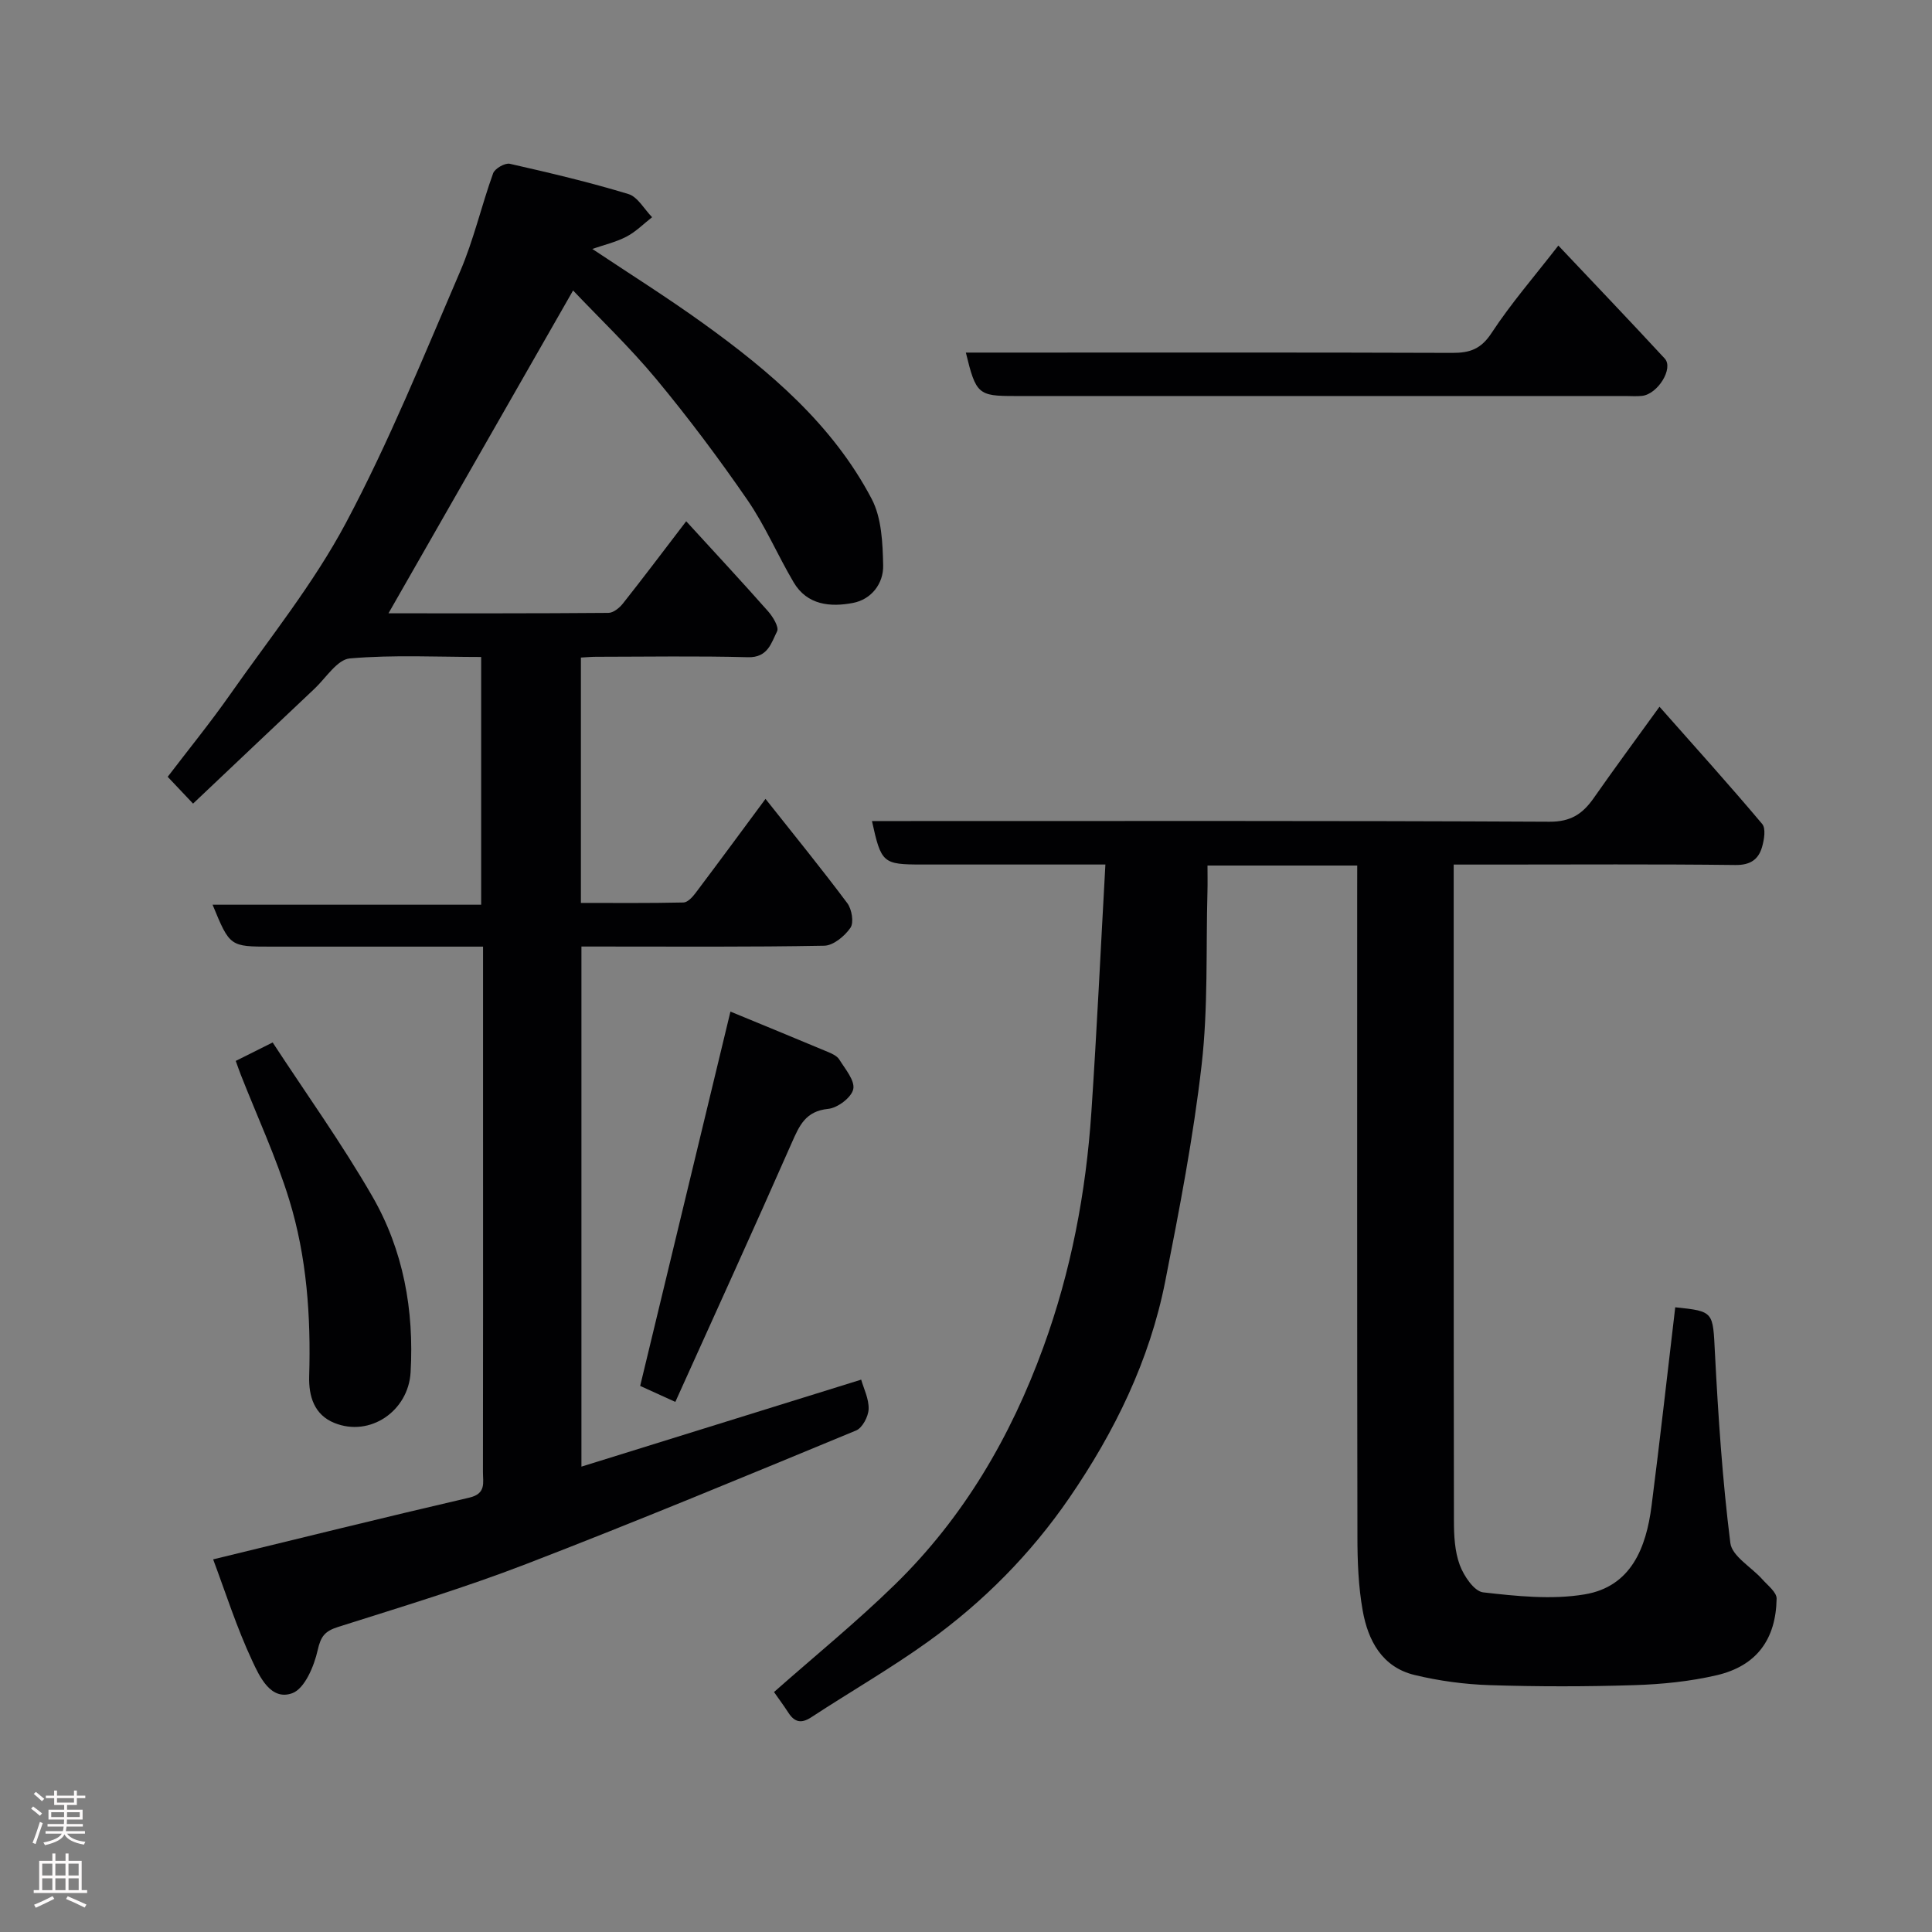 <svg enable-background="new 0 0 400 400" viewBox="0 0 400 400" xmlns="http://www.w3.org/2000/svg"><rect x="0" y="0" width="400" height="400" fill="#808080" stroke="none"/><g fill="#010103"><path d="m44.13 322.85c17.91-4.35 35.44-8.7 53.03-12.78 3.55-.82 2.82-3.14 2.83-5.31.04-24.33.02-48.65.02-72.98 0-11.66 0-23.32 0-35.79-1.73 0-3.31 0-4.88 0-13 0-25.99 0-38.99 0-8.55 0-8.55 0-12.13-8.68h55.61c0-17.23 0-33.95 0-51.29-9.02 0-18.16-.48-27.19.3-2.6.22-4.93 4.02-7.3 6.26-8.38 7.9-16.74 15.83-25.16 23.8-1.38-1.46-3.09-3.27-5.25-5.55 4.23-5.55 8.75-11.1 12.85-16.94 8.24-11.75 17.37-23.07 24.07-35.67 8.93-16.78 16.09-34.51 23.62-52.01 2.82-6.55 4.41-13.61 6.84-20.34.36-.98 2.45-2.18 3.45-1.96 8.23 1.86 16.46 3.81 24.54 6.26 1.95.59 3.3 3.15 4.92 4.8-1.76 1.37-3.37 3.02-5.31 4.03-2.22 1.15-4.74 1.73-7.07 2.54 7.6 5.07 15.44 9.99 22.94 15.39 13.84 9.96 26.81 20.97 34.89 36.34 2.08 3.95 2.29 9.16 2.39 13.8.08 3.73-2.41 7.02-6.24 7.76-4.66.89-9.49.48-12.29-4.26-3.32-5.61-5.89-11.71-9.57-17.05-5.93-8.61-12.22-17.01-18.9-25.06-5.51-6.63-11.8-12.62-17.2-18.32-13.04 22.8-25.61 44.79-38.22 66.84 14.72 0 30.14.04 45.55-.09 1.02-.01 2.28-1.04 2.99-1.94 4.16-5.25 8.19-10.61 13.1-17.03 5.89 6.44 11.5 12.47 16.95 18.64 1 1.13 2.3 3.27 1.87 4.14-1.2 2.41-1.92 5.48-6.02 5.37-10.49-.28-20.99-.1-31.49-.09-.97 0-1.93.1-3.11.16v50.8c7.06 0 14.15.07 21.24-.09.85-.02 1.86-1.11 2.48-1.94 4.72-6.26 9.37-12.58 14.5-19.51 5.94 7.5 11.59 14.44 16.94 21.6.93 1.25 1.39 3.99.65 5.08-1.18 1.72-3.53 3.68-5.42 3.72-15.49.29-30.99.17-46.48.17-1.15 0-2.3 0-3.8 0v107.68c19.38-6.03 38.46-11.96 57.92-18.01.5 1.8 1.61 3.96 1.54 6.08-.05 1.55-1.29 3.91-2.6 4.45-22.71 9.39-45.41 18.82-68.34 27.66-12.74 4.91-25.85 8.87-38.87 13-2.75.87-3.61 1.92-4.26 4.83-.74 3.31-2.69 7.96-5.26 8.9-4.44 1.62-6.77-3.43-8.29-6.71-3.22-6.88-5.54-14.19-8.09-21z"/><path d="m281 179.2c-10.51 0-20.44 0-31 0 0 1.91.04 3.67-.01 5.44-.32 11.93.15 23.96-1.2 35.78-1.72 15.05-4.61 29.99-7.54 44.86-3.23 16.37-10.46 31.15-19.86 44.84-7.97 11.61-17.81 21.55-29.22 29.75-7.79 5.6-16.16 10.4-24.2 15.67-2.11 1.38-3.49 1.01-4.77-.98-.97-1.5-2.04-2.94-2.95-4.24 8.38-7.41 17.1-14.5 25.1-22.32 14.14-13.82 23.89-30.48 30.65-49.04 5.76-15.79 8.84-32.07 9.96-48.75 1.13-16.81 1.92-33.65 2.9-51.22-6.9 0-12.66 0-18.43 0-6.5 0-13 0-19.5 0-8.15 0-8.48-.27-10.4-9h5.31c44.99 0 89.98-.09 134.97.14 4.44.02 6.87-1.65 9.14-4.88 4.3-6.15 8.76-12.19 13.63-18.93 7.38 8.35 14.46 16.19 21.26 24.27.8.95.41 3.27-.03 4.79-.75 2.58-2.44 3.75-5.52 3.71-16.49-.2-32.99-.09-49.49-.09-2.79 0-5.58 0-8.83 0v5.35c0 43.49-.02 86.98.05 130.47 0 3.09.16 6.37 1.21 9.2.84 2.26 2.98 5.45 4.84 5.66 6.95.79 14.19 1.56 21.01.42 9.64-1.61 12.75-9.66 13.86-18.36 1.75-13.67 3.28-27.38 4.9-41.08 8.07.83 7.78.92 8.22 9.48.68 13.13 1.55 26.28 3.19 39.32.34 2.74 4.37 4.99 6.63 7.53 1.12 1.26 2.97 2.67 2.95 3.99-.14 8.31-4.04 13.91-12.41 15.86-5.54 1.29-11.33 1.87-17.03 2.05-9.99.32-20 .32-29.99 0-5.2-.17-10.47-.88-15.52-2.1-6.73-1.62-9.65-7.13-10.75-13.34-.89-5-1.09-10.18-1.09-15.28-.08-44.16-.05-88.32-.05-132.47.01-1.97.01-3.96.01-6.5z"/><path d="m199.97 73h10.29c30.15 0 60.31-.05 90.46.06 3.62.01 5.91-.8 8.08-4.1 4.02-6.13 8.87-11.71 13.84-18.12 7.41 7.85 14.79 15.56 22.03 23.4 1.86 2.02-1.43 7.35-4.69 7.72-1.15.13-2.33.03-3.5.03-42.15 0-84.3 0-126.44 0-7.5.01-7.99-.39-10.07-8.99z"/><path d="m56.45 215.83c6.9 10.56 14.32 20.9 20.64 31.87 6.42 11.13 8.66 23.54 7.92 36.43-.46 8-8.39 13.46-15.77 10.48-4.15-1.67-5.35-5.47-5.23-9.68.37-12.38-.49-24.7-4.13-36.53-2.71-8.82-6.64-17.26-10.02-25.87-.35-.88-.65-1.78-1.05-2.88 2.34-1.18 4.48-2.25 7.64-3.82z"/><path d="m139.82 290.25c-3.78-1.72-6.14-2.79-7.28-3.31 6.21-25.76 12.36-51.27 18.69-77.5 6.64 2.74 13.38 5.5 20.1 8.32.89.37 1.95.84 2.42 1.58 1.23 1.98 3.28 4.37 2.91 6.15-.36 1.72-3.24 3.9-5.2 4.09-4.69.47-5.96 3.46-7.55 7.06-7.87 17.88-15.98 35.63-24.09 53.61z"/></g><path d="m6.44 374.46.42-.45c.65.47 1.27.95 1.85 1.44l-.45.49c-.65-.56-1.25-1.06-1.82-1.48m.93 7.33-.63-.26c.55-1.36 1.05-2.8 1.52-4.33.19.1.38.19.59.27-.46 1.29-.95 2.73-1.48 4.32m-.38-10.38.44-.42c.43.34 1.01.82 1.74 1.44l-.49.49c-.53-.51-1.09-1.01-1.69-1.51m2.5.35h1.72v-1.04h.59v1.04h3.52v-1.04h.59v1.04h1.75v.53h-1.75v1.42h-2.03v.97h3.22v2.03h-3.24c0 .35-.01.66-.03.93h3.32v.53h-3.37c-.03.27-.08.58-.15.94h3.96v.53h-3.71c.67.92 1.93 1.48 3.79 1.68-.13.24-.23.44-.29.59-2.13-.38-3.48-1.08-4.04-2.12-.43.97-1.77 1.72-4.03 2.23-.09-.19-.2-.37-.33-.55 2.1-.42 3.37-1.03 3.81-1.83h-3.36v-.53h3.58c.08-.29.13-.61.16-.94h-3.33v-.53h3.39c.02-.27.04-.58.04-.93h-3.23v-2.03h3.25v-.97h-2.07v-1.42h-1.73zm1.12 3.44v1h2.65c.01-.3.02-.44.01-.4v-.25-.35zm1.19-2h3.52v-.91h-3.52zm4.71 2h-2.63v.59c0 .16-.01.28-.01.4h2.64z" fill="#fcfafa"/><path d="m13.56 383.74h.63v1.52h2.72v6.07h1.13v.6h-11.06v-.6h1.13v-6.07h2.73v-1.52h.63v1.52h2.1v-1.52zm-2.69 8.83.38.56c-1.24.63-2.53 1.25-3.85 1.85-.1-.21-.21-.42-.34-.63 1.36-.55 2.63-1.15 3.81-1.78m-2.13-4.27h2.1v-2.45h-2.1zm0 3.04h2.1v-2.46h-2.1zm2.72-3.04h2.1v-2.45h-2.1zm0 3.04h2.1v-2.46h-2.1zm6.07 3.6c-1.41-.71-2.7-1.3-3.86-1.78l.35-.56c1.45.62 2.75 1.19 3.88 1.72zm-1.25-9.09h-2.1v2.45h2.1zm-2.09 5.49h2.1v-2.46h-2.1z" fill="#fcfafa"/></svg>